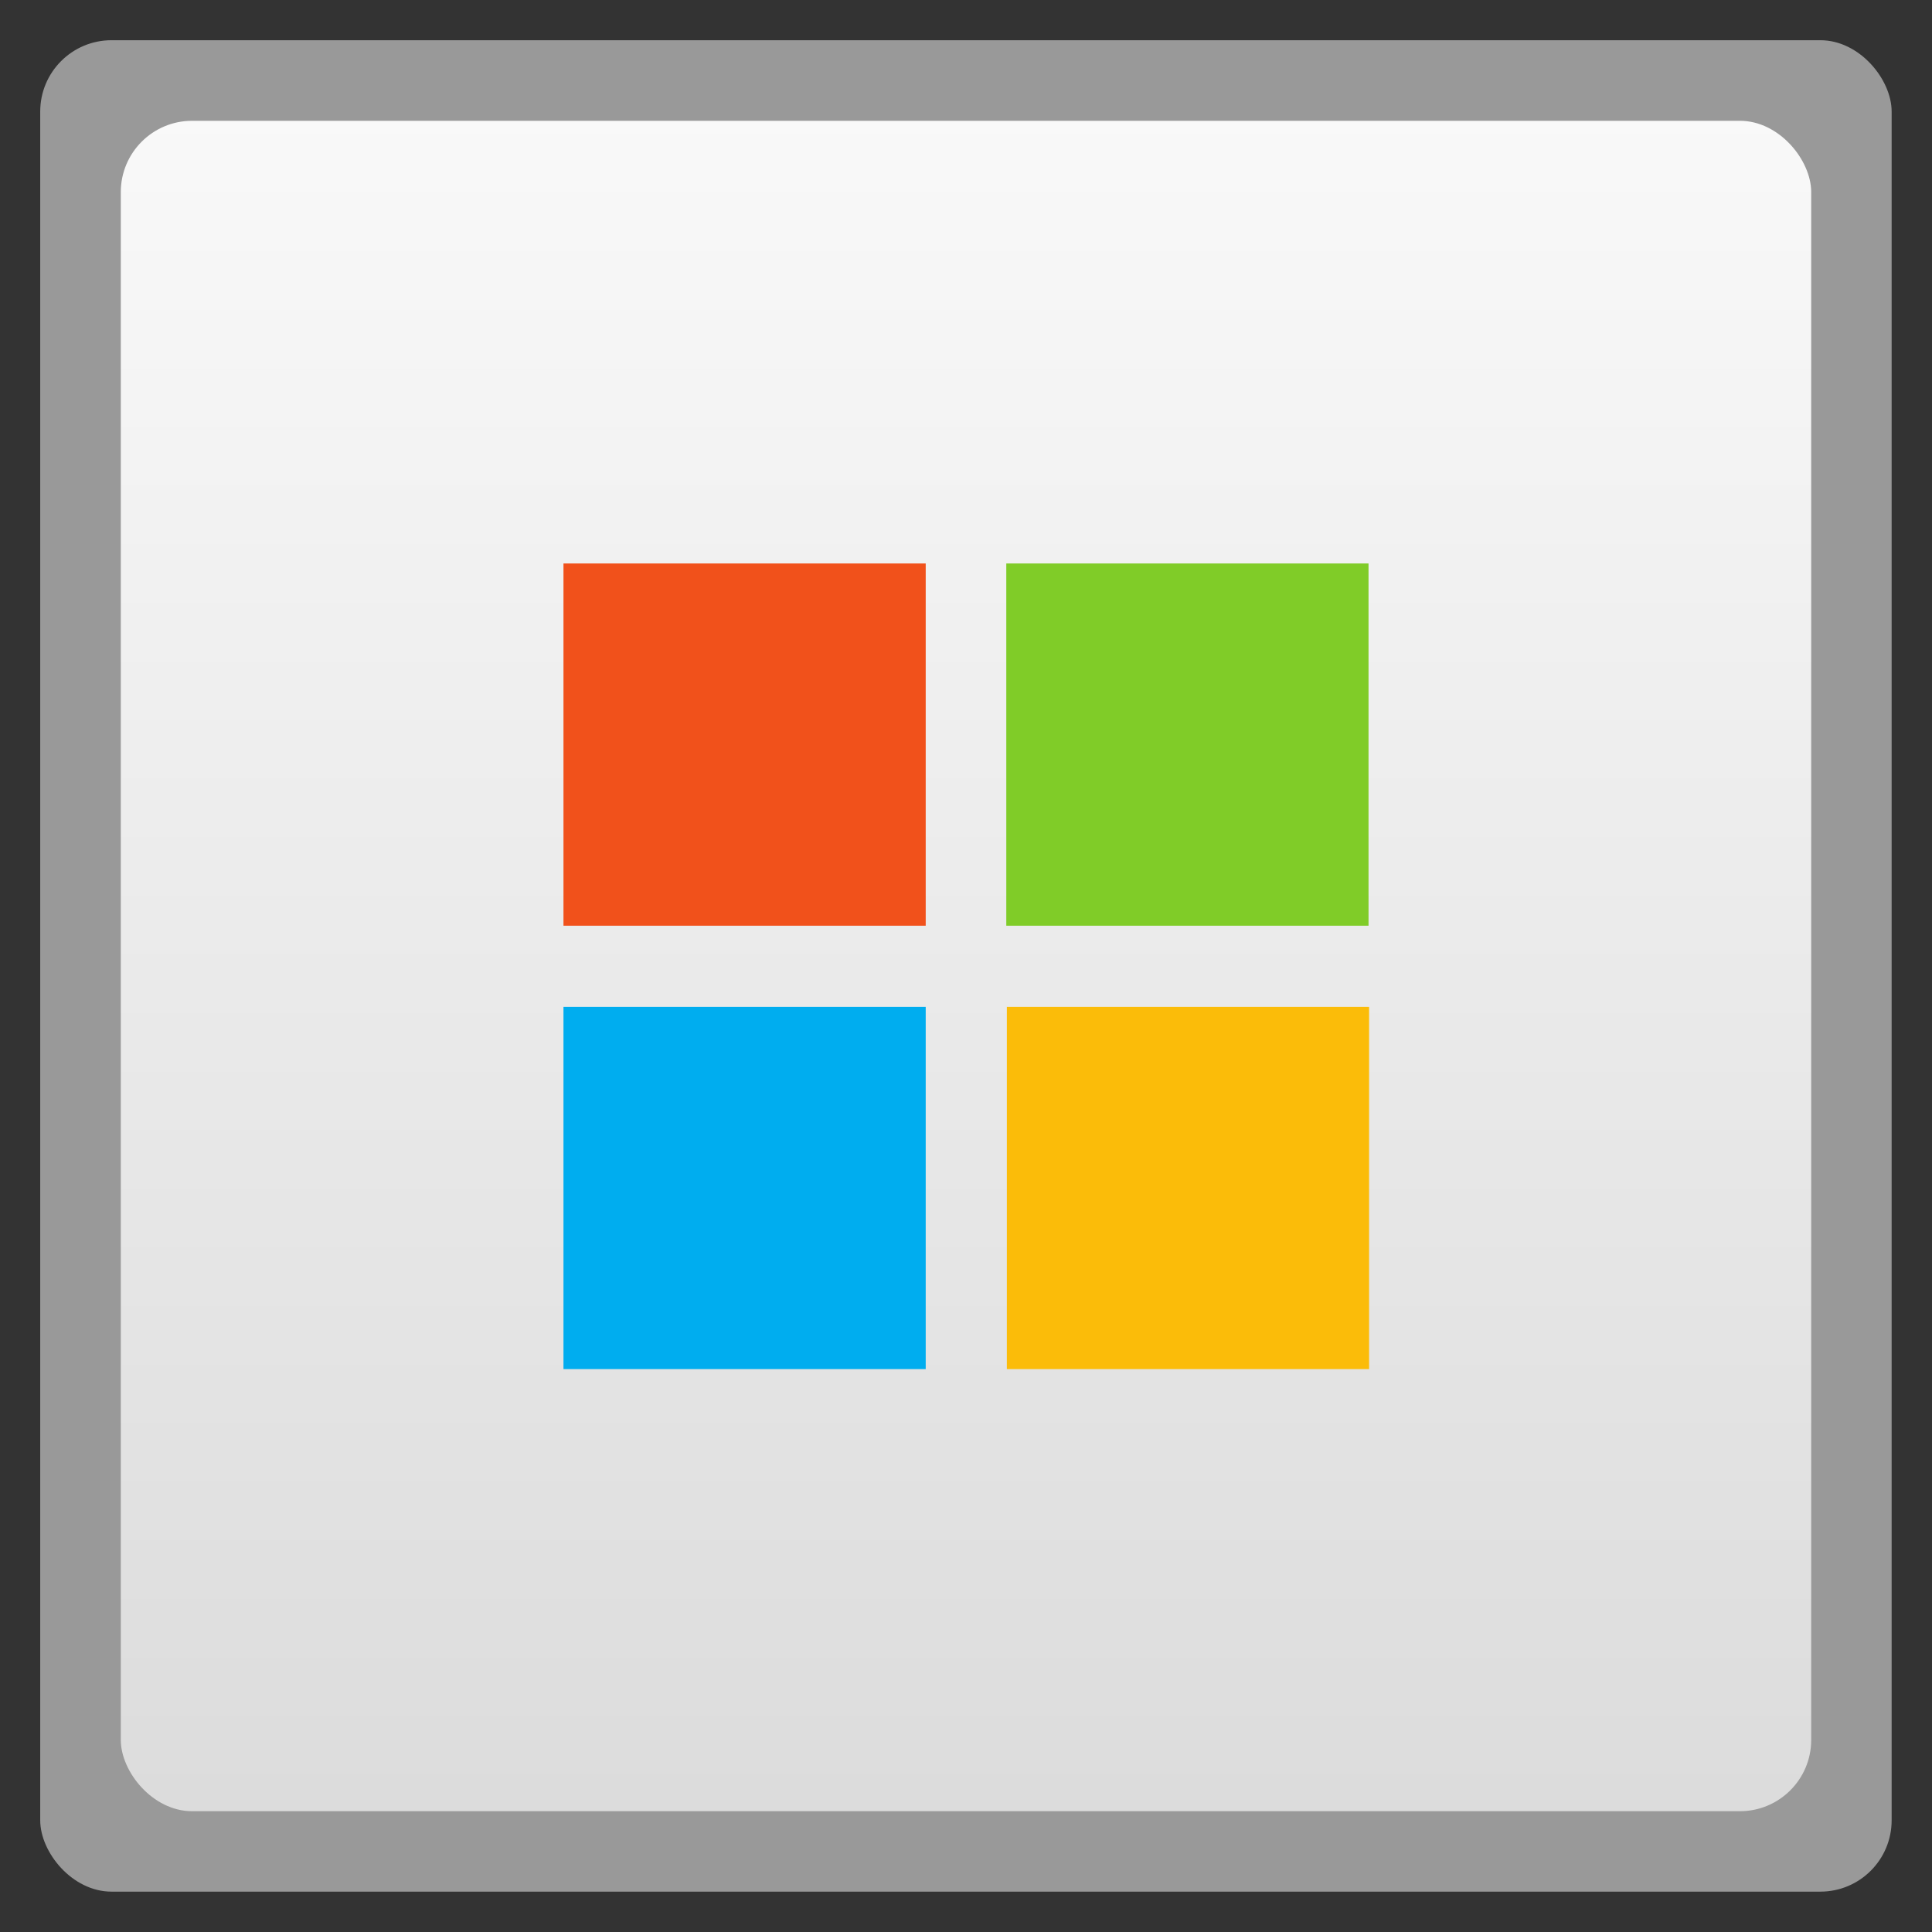 <svg xmlns="http://www.w3.org/2000/svg" xmlns:xlink="http://www.w3.org/1999/xlink" width="48" viewBox="0 0 13.547 13.547" height="48">
 <rect x="0" y="0" width="13.547" height="13.547" fill="#333333" stroke="none"/>
 <defs>
  <linearGradient id="0">
   <stop stop-color="#dcdcdc"/>
   <stop offset="1" stop-color="#f9f9f9"/>
  </linearGradient>
  <linearGradient gradientTransform="matrix(1.105 0 0 1.105 -134.28 -295.765)" xlink:href="#0" id="1" y1="279.1" y2="268.33" gradientUnits="userSpaceOnUse" x2="0"/>
 </defs>
 <g fill-rule="evenodd">
  <rect width="12.982" x="0.282" y="0.282" rx="0.5" height="12.982" opacity="0.5" fill="#fff"/>
  <rect width="11.853" x="0.847" y="0.847" rx="0.5" height="11.853" fill="url(#1)"/>
 </g>
 <rect transform="matrix(0,1,-1,0,0,0)" width="2.54" height="2.54" x="3.951" y="-9.596" fill="#80cc28" color="#000000" rx="0"/>
 <rect y="3.951" x="3.951" height="2.54" width="2.54" fill="#f1511b" color="#000000" rx="0"/>
 <rect transform="matrix(0,1,-1,0,0,0)" width="2.54" height="2.54" x="7.06" y="-6.491" fill="#00adef" color="#000000" rx="0"/>
 <rect y="7.06" x="7.06" height="2.54" width="2.54" fill="#fbbc09" color="#000000" rx="0"/>
</svg>

